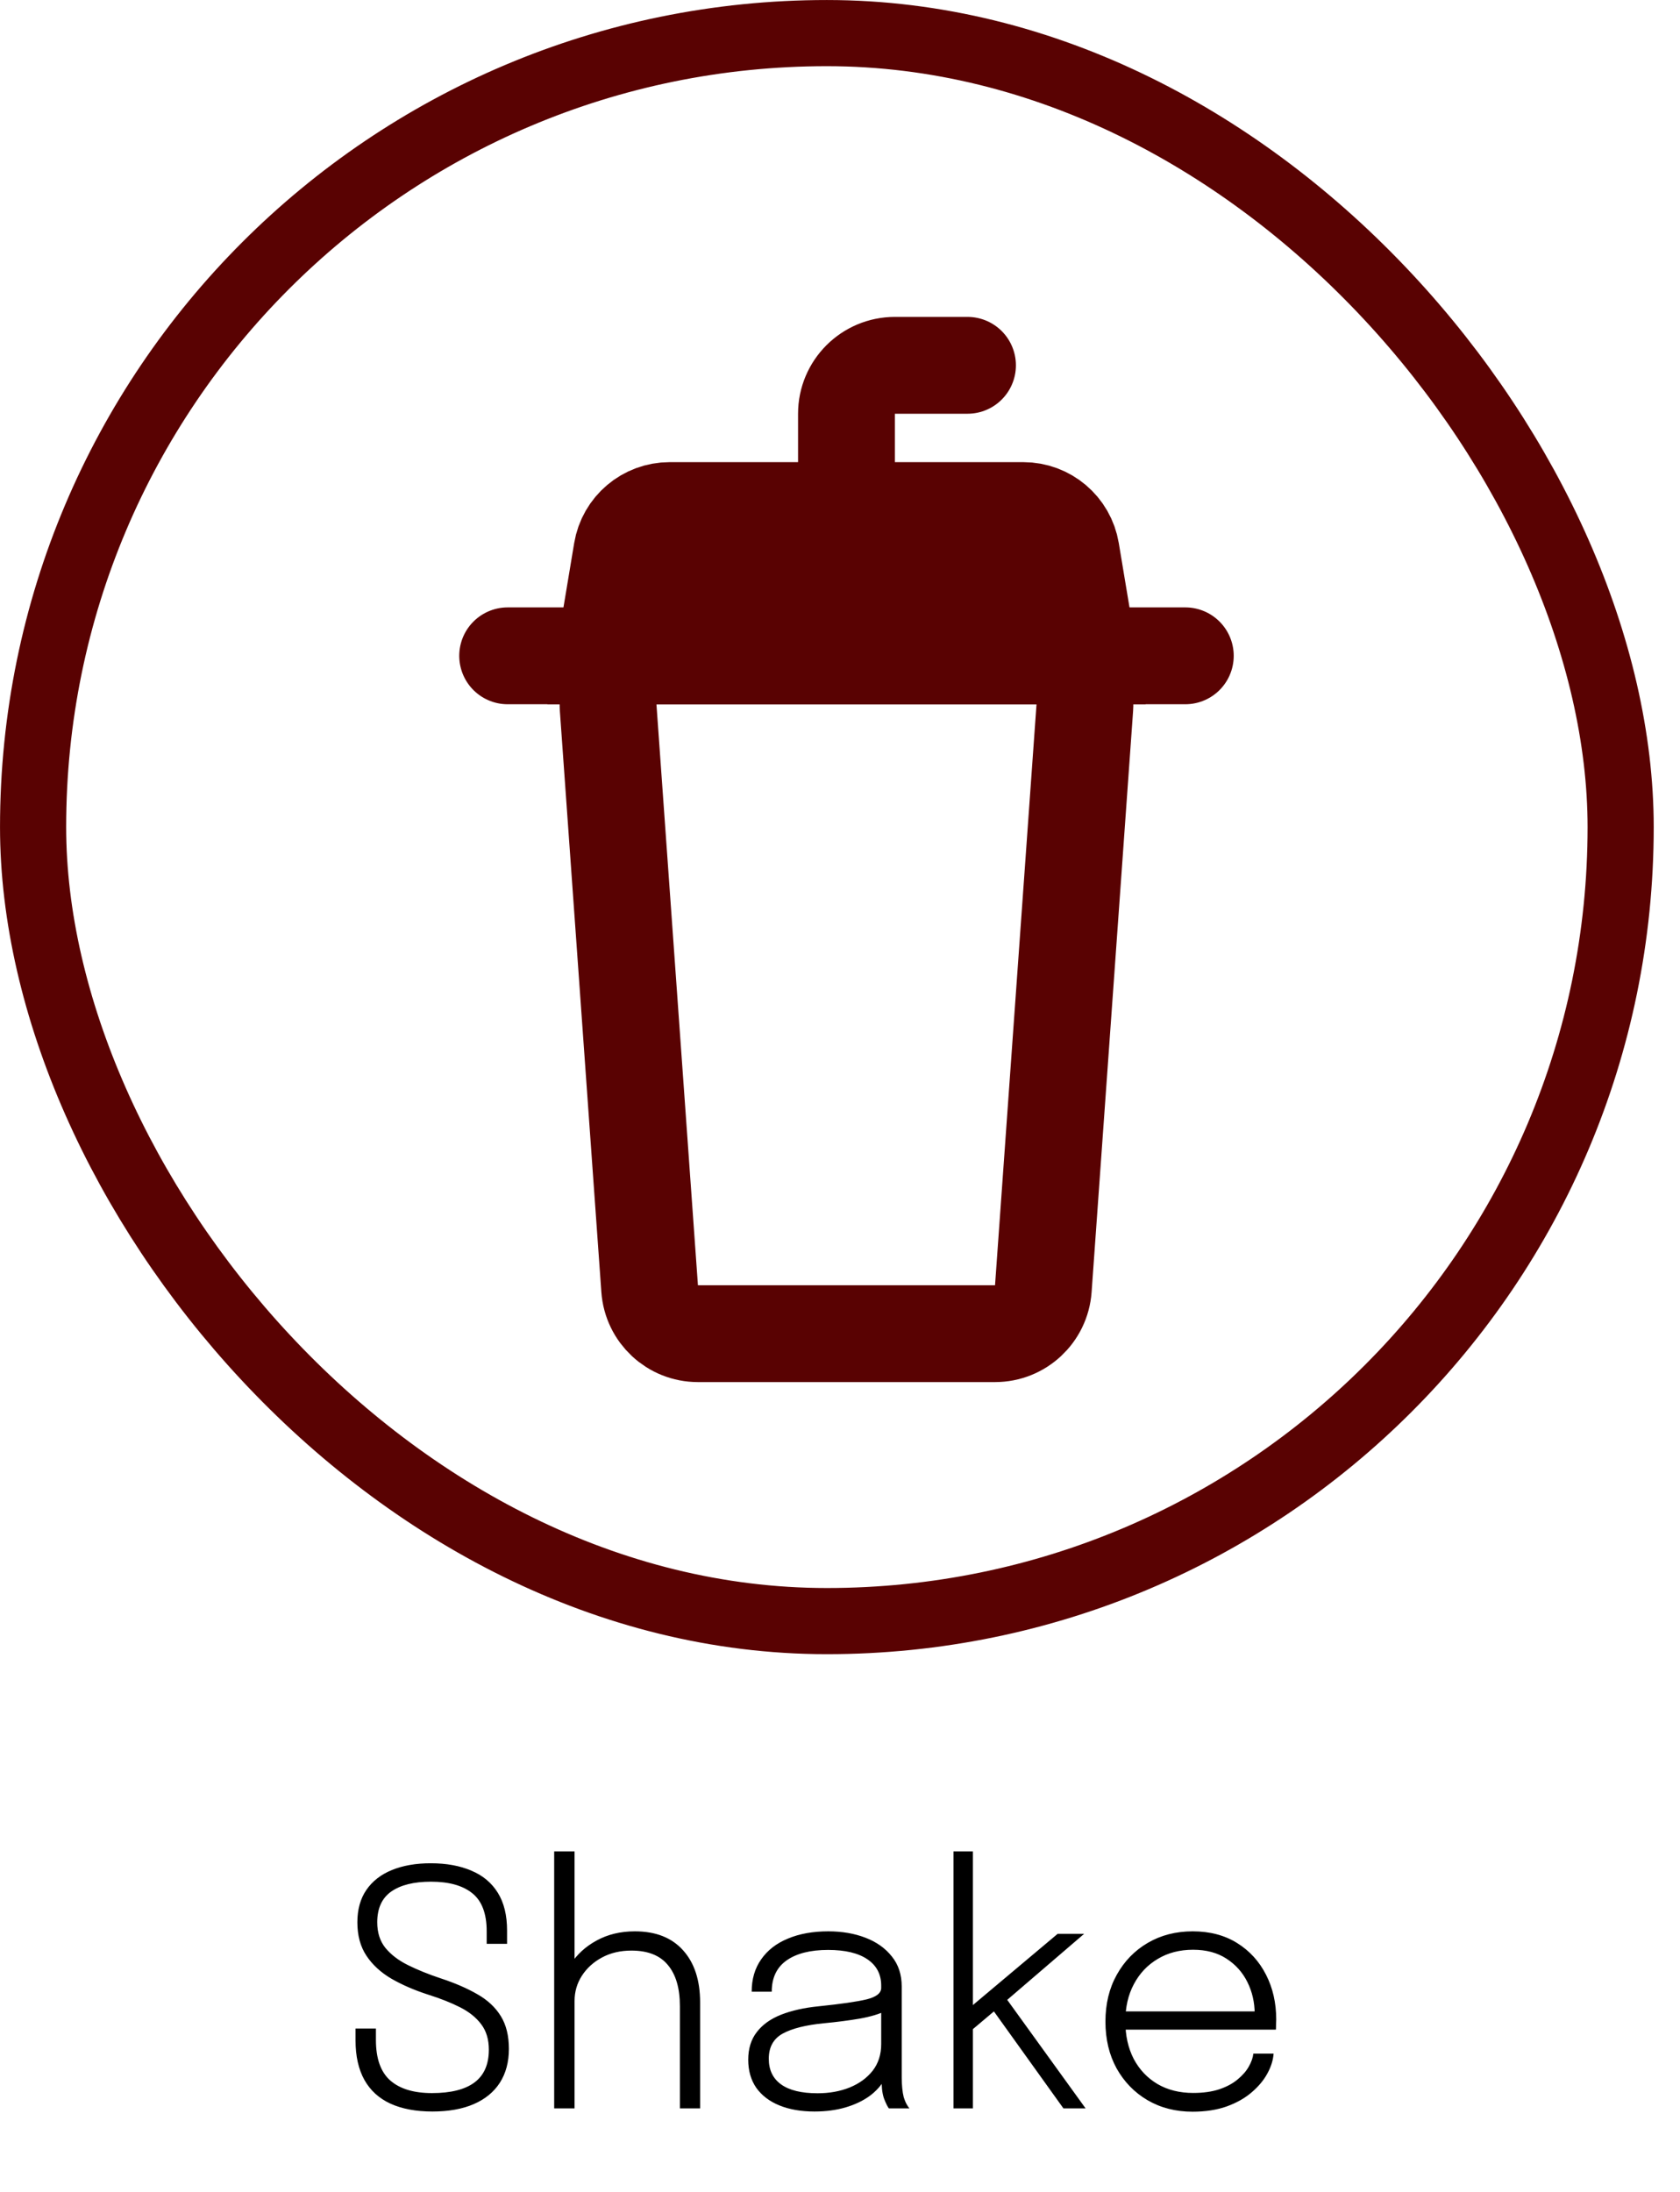 <svg width="46" height="60" viewBox="0 0 46 60" fill="none" xmlns="http://www.w3.org/2000/svg">
<rect x="0.906" y="0.906" width="43.469" height="43.469" rx="21.735" stroke="#590202" stroke-width="1.811"/>
<path d="M11.841 57.799C11.388 57.799 11.004 57.727 10.689 57.583C10.377 57.439 10.14 57.223 9.978 56.935C9.816 56.644 9.735 56.283 9.735 55.851C9.735 55.785 9.735 55.731 9.735 55.689C9.735 55.647 9.735 55.593 9.735 55.527H10.293C10.293 55.59 10.293 55.642 10.293 55.684C10.293 55.723 10.293 55.776 10.293 55.842C10.293 56.349 10.424 56.718 10.685 56.949C10.949 57.18 11.33 57.295 11.828 57.295C12.344 57.295 12.732 57.198 12.993 57.003C13.254 56.808 13.385 56.509 13.385 56.107C13.385 55.828 13.316 55.597 13.178 55.414C13.04 55.228 12.846 55.072 12.597 54.946C12.348 54.82 12.057 54.705 11.724 54.6C11.343 54.477 11.007 54.331 10.716 54.163C10.425 53.992 10.197 53.782 10.032 53.533C9.867 53.284 9.785 52.98 9.785 52.62C9.785 52.269 9.867 51.973 10.032 51.733C10.197 51.493 10.43 51.312 10.73 51.189C11.033 51.066 11.387 51.004 11.792 51.004C12.224 51.004 12.596 51.072 12.908 51.207C13.223 51.339 13.464 51.541 13.632 51.814C13.8 52.084 13.884 52.428 13.884 52.845C13.884 52.917 13.884 52.978 13.884 53.029C13.884 53.077 13.884 53.137 13.884 53.209H13.326C13.326 53.143 13.326 53.086 13.326 53.038C13.326 52.99 13.326 52.933 13.326 52.867C13.326 52.381 13.194 52.033 12.93 51.823C12.669 51.613 12.293 51.508 11.801 51.508C11.333 51.508 10.97 51.598 10.712 51.778C10.457 51.958 10.329 52.239 10.329 52.62C10.329 52.902 10.404 53.136 10.554 53.322C10.707 53.508 10.914 53.665 11.175 53.794C11.436 53.923 11.733 54.043 12.066 54.154C12.459 54.283 12.795 54.429 13.074 54.591C13.353 54.75 13.566 54.949 13.713 55.189C13.86 55.426 13.934 55.725 13.934 56.085C13.934 56.445 13.851 56.754 13.686 57.012C13.521 57.267 13.283 57.462 12.971 57.597C12.659 57.732 12.282 57.799 11.841 57.799ZM18.616 57.714V55.909C18.616 55.819 18.616 55.714 18.616 55.594C18.616 55.474 18.616 55.354 18.616 55.234C18.616 55.111 18.616 55.005 18.616 54.915C18.616 54.426 18.507 54.051 18.288 53.79C18.072 53.526 17.739 53.394 17.289 53.394C16.986 53.394 16.717 53.457 16.483 53.583C16.249 53.709 16.065 53.877 15.93 54.087C15.798 54.294 15.732 54.523 15.732 54.775L15.363 54.667C15.363 54.346 15.448 54.049 15.619 53.776C15.793 53.503 16.032 53.284 16.335 53.119C16.641 52.951 16.99 52.867 17.383 52.867C17.953 52.867 18.393 53.04 18.702 53.385C19.014 53.73 19.17 54.207 19.17 54.816C19.17 54.978 19.17 55.161 19.17 55.365C19.17 55.566 19.17 55.771 19.17 55.981V57.714H18.616ZM15.174 57.714V50.68H15.732V57.714H15.174ZM22.301 57.799C21.935 57.799 21.615 57.744 21.342 57.633C21.069 57.522 20.858 57.361 20.708 57.151C20.561 56.938 20.487 56.682 20.487 56.382C20.487 56.079 20.565 55.827 20.721 55.626C20.877 55.422 21.099 55.263 21.387 55.149C21.678 55.035 22.022 54.958 22.418 54.919C23.027 54.856 23.463 54.793 23.727 54.73C23.994 54.664 24.128 54.559 24.128 54.415C24.128 54.406 24.128 54.397 24.128 54.388C24.128 54.376 24.128 54.364 24.128 54.352C24.128 54.043 24.002 53.803 23.75 53.632C23.498 53.461 23.139 53.376 22.674 53.376C22.188 53.376 21.809 53.472 21.536 53.664C21.266 53.856 21.131 54.141 21.131 54.519H20.582C20.582 54.174 20.669 53.878 20.843 53.632C21.017 53.383 21.261 53.194 21.576 53.065C21.891 52.933 22.259 52.867 22.679 52.867C23.057 52.867 23.397 52.926 23.7 53.043C24.003 53.16 24.243 53.331 24.42 53.556C24.6 53.778 24.69 54.052 24.69 54.379C24.69 54.442 24.69 54.505 24.69 54.568C24.69 54.628 24.69 54.69 24.69 54.753V56.868C24.69 56.97 24.695 57.067 24.704 57.16C24.713 57.253 24.726 57.334 24.744 57.403C24.771 57.49 24.8 57.559 24.83 57.61C24.86 57.661 24.884 57.696 24.902 57.714H24.339C24.327 57.702 24.308 57.67 24.281 57.619C24.254 57.565 24.227 57.502 24.2 57.43C24.176 57.355 24.159 57.271 24.15 57.178C24.141 57.085 24.137 56.973 24.137 56.841L24.227 56.908C24.131 57.085 23.991 57.241 23.808 57.376C23.625 57.508 23.406 57.612 23.151 57.687C22.896 57.762 22.613 57.799 22.301 57.799ZM22.386 57.3C22.71 57.3 23.003 57.247 23.264 57.142C23.528 57.034 23.738 56.881 23.894 56.683C24.05 56.482 24.128 56.239 24.128 55.954V54.838L24.249 55.045C24.075 55.132 23.838 55.203 23.538 55.257C23.238 55.308 22.913 55.35 22.562 55.383C22.067 55.431 21.69 55.525 21.432 55.666C21.177 55.807 21.05 56.037 21.05 56.355C21.05 56.661 21.162 56.895 21.387 57.057C21.612 57.219 21.945 57.3 22.386 57.3ZM26.107 57.714V50.68H26.638V55.086L26.481 55.018L28.96 52.935H29.685L27.363 54.928L27.498 54.631L29.725 57.714H29.118L27.124 54.933L27.268 55.014L26.548 55.621L26.638 55.342V57.714H26.107ZM30.592 55.558V55.059H34.462L34.354 55.212C34.354 55.194 34.354 55.179 34.354 55.167C34.354 55.152 34.354 55.137 34.354 55.122C34.354 54.813 34.288 54.525 34.156 54.258C34.024 53.991 33.832 53.776 33.58 53.614C33.331 53.452 33.027 53.371 32.667 53.371C32.301 53.371 31.978 53.455 31.699 53.623C31.42 53.788 31.203 54.018 31.047 54.312C30.891 54.603 30.813 54.942 30.813 55.329C30.813 55.719 30.889 56.062 31.042 56.359C31.198 56.653 31.416 56.883 31.695 57.048C31.974 57.21 32.299 57.291 32.671 57.291C32.944 57.291 33.181 57.258 33.382 57.192C33.586 57.123 33.754 57.033 33.886 56.922C34.021 56.811 34.123 56.694 34.192 56.571C34.264 56.445 34.306 56.326 34.318 56.215H34.872C34.86 56.392 34.803 56.574 34.701 56.76C34.602 56.943 34.459 57.114 34.273 57.273C34.09 57.432 33.862 57.561 33.589 57.66C33.319 57.756 33.007 57.804 32.653 57.804C32.191 57.804 31.78 57.699 31.42 57.489C31.063 57.279 30.781 56.989 30.574 56.62C30.37 56.248 30.268 55.821 30.268 55.338C30.268 54.852 30.372 54.424 30.579 54.055C30.786 53.683 31.069 53.392 31.429 53.182C31.789 52.972 32.199 52.867 32.658 52.867C33.126 52.867 33.531 52.974 33.873 53.187C34.215 53.4 34.479 53.689 34.665 54.055C34.851 54.418 34.944 54.826 34.944 55.279C34.944 55.318 34.942 55.368 34.939 55.428C34.939 55.488 34.938 55.531 34.935 55.558H30.592Z" fill="black"/>
<path d="M13.9 17.952H32.455" stroke="#590202" stroke-width="2.651" stroke-linecap="round"/>
<path d="M16.652 19.372C16.597 18.605 17.205 17.952 17.974 17.952H28.381C29.15 17.952 29.758 18.605 29.703 19.372L28.567 35.276C28.517 35.97 27.94 36.507 27.245 36.507H19.11C18.415 36.507 17.838 35.97 17.788 35.276L16.652 19.372Z" stroke="#590202" stroke-width="2.651"/>
<path d="M23.177 13.976V11.325C23.177 10.593 23.771 10 24.503 10H26.491" stroke="#590202" stroke-width="2.651" stroke-linecap="round"/>
<path d="M17.029 15.084C17.135 14.444 17.688 13.976 18.336 13.976H28.019C28.667 13.976 29.22 14.444 29.326 15.084L29.804 17.952H16.551L17.029 15.084Z" fill="#590202" stroke="#590202" stroke-width="2.651"/>
</svg>
